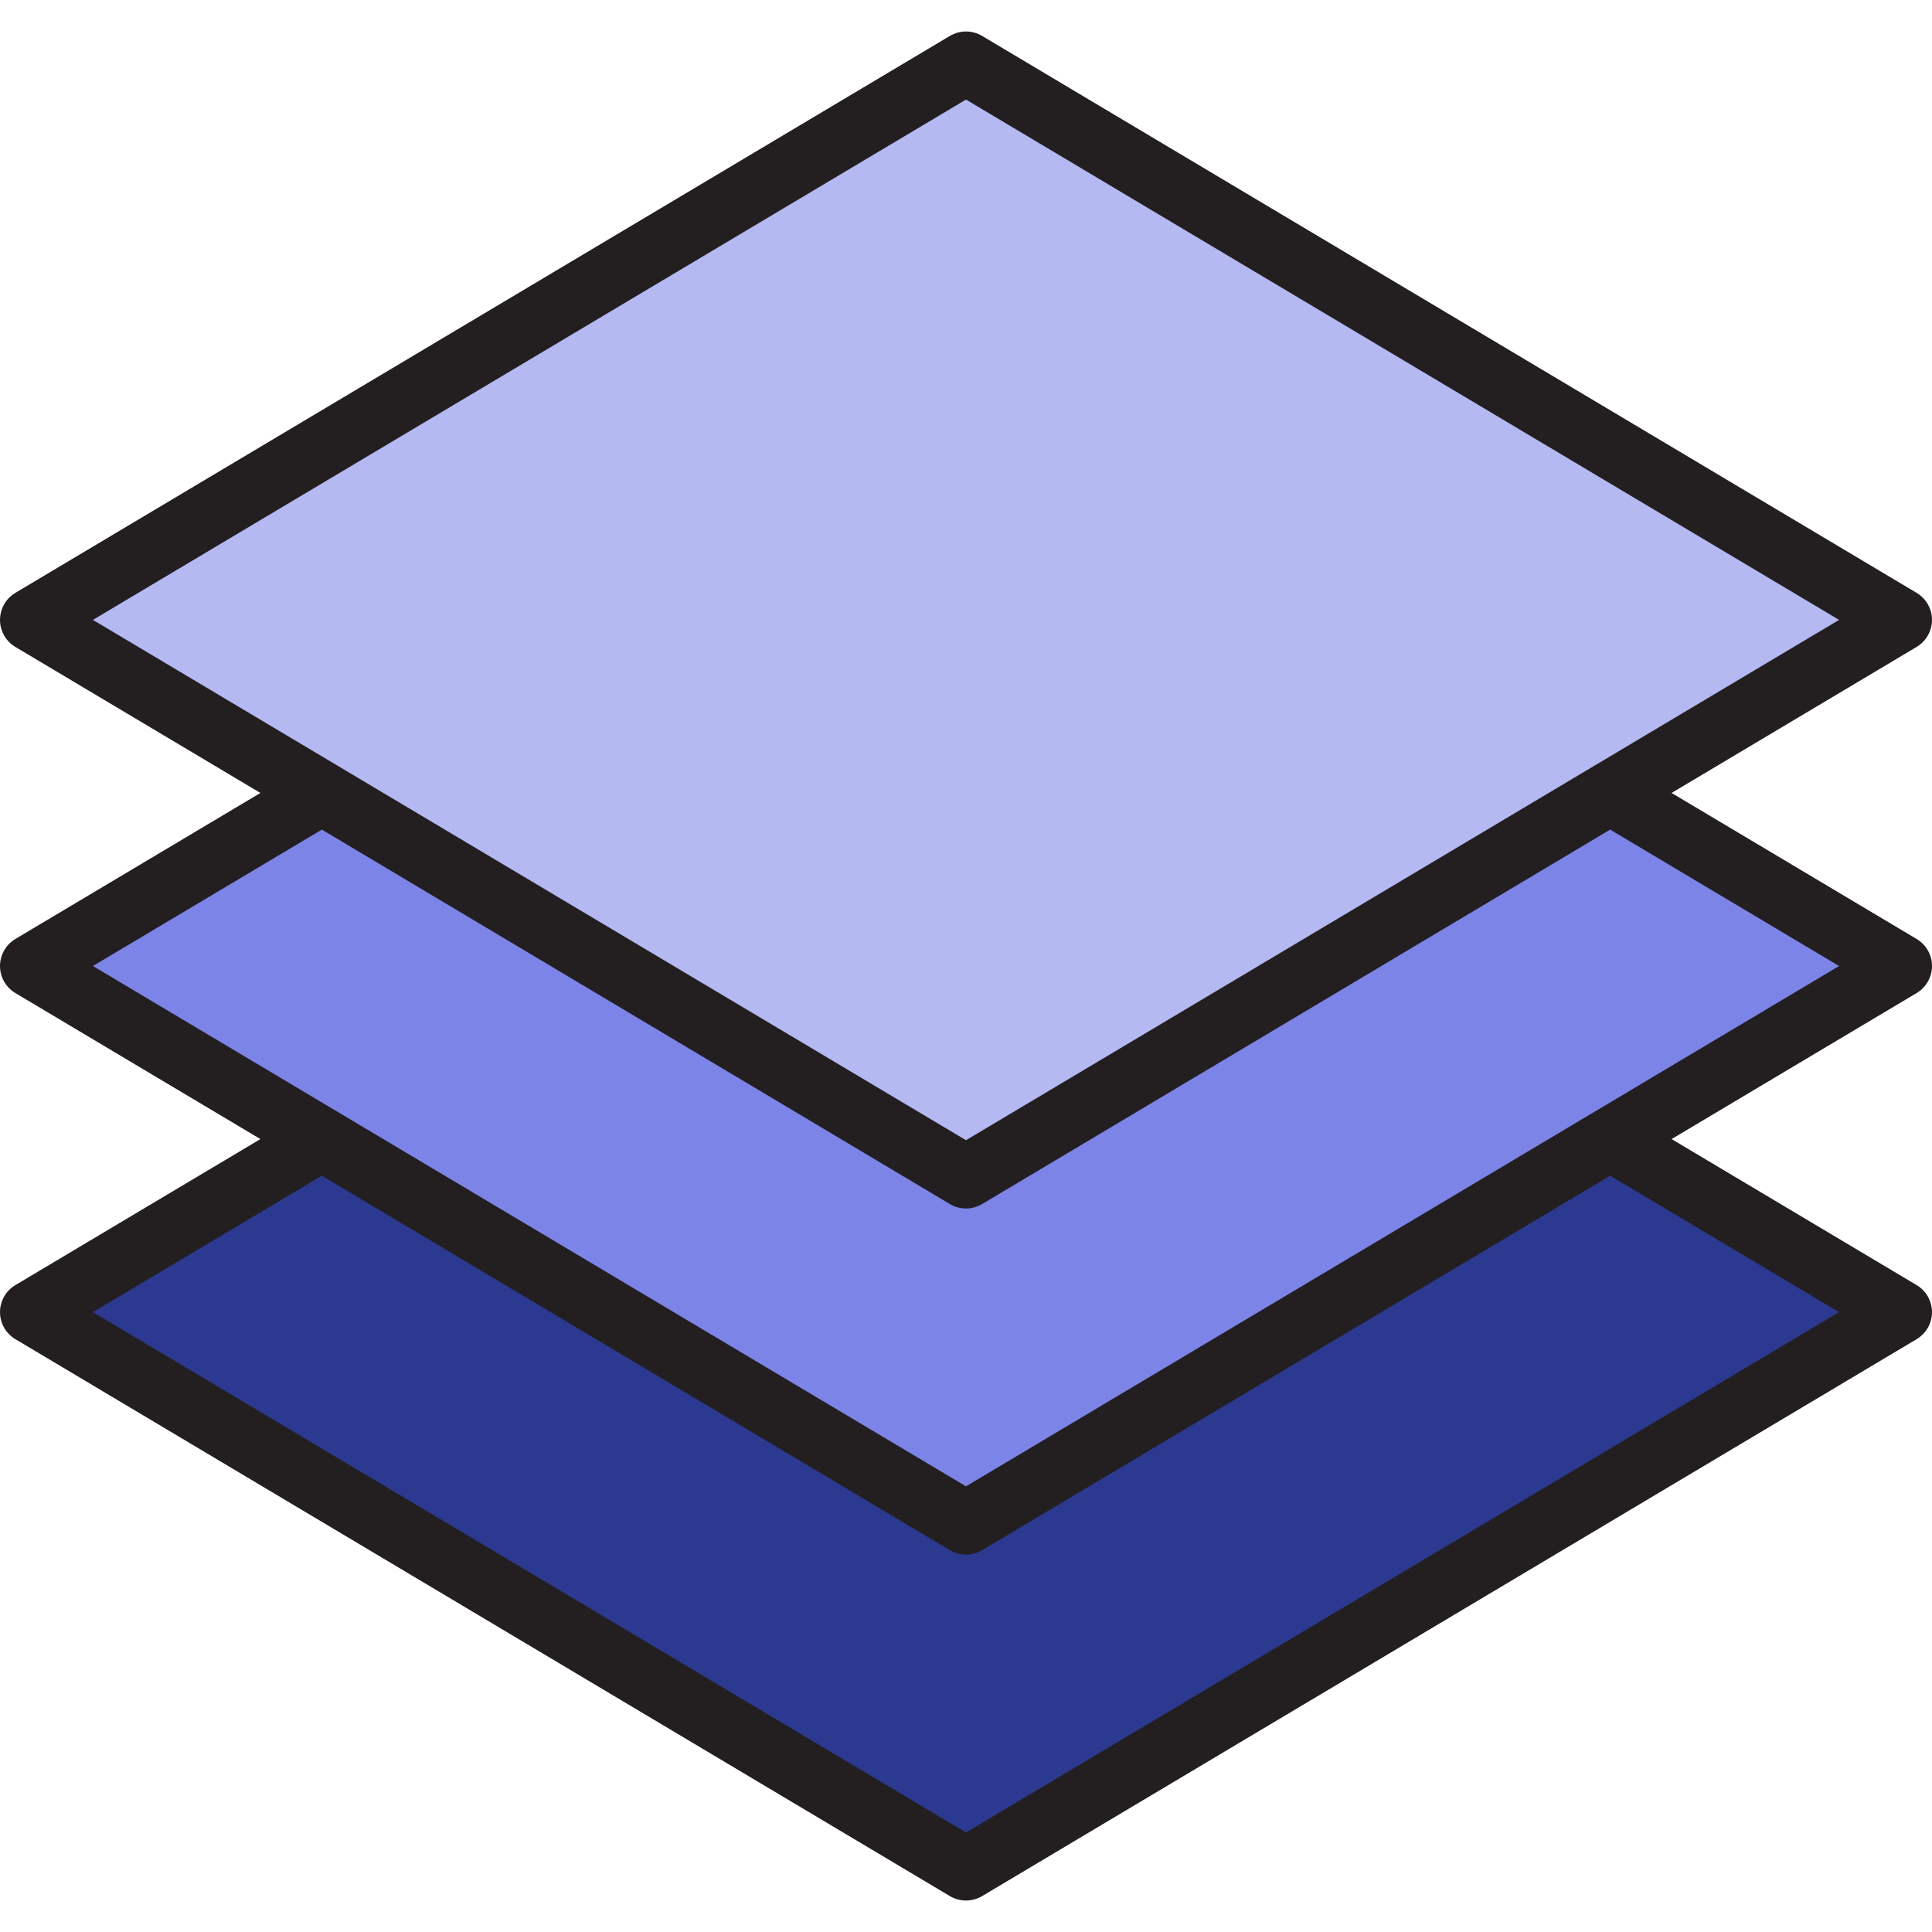 <?xml version="1.0" encoding="iso-8859-1"?>
<!-- Generator: Adobe Illustrator 19.0.0, SVG Export Plug-In . SVG Version: 6.00 Build 0)  -->
<svg version="1.1" id="Capa_1" xmlns="http://www.w3.org/2000/svg" xmlns:xlink="http://www.w3.org/1999/xlink" x="0px" y="0px"
	 viewBox="0 0 491.203 491.203" style="enable-background:new 0 0 491.203 491.203;" xml:space="preserve">
<path style="fill:#7C84E8;" d="M81.841,201.605l-73.84,44l73.84,44l163.76,97.6l163.76-97.6l73.84-44l-73.84-44l-163.76,97.6
	L81.841,201.605z"/>
<path style="fill:#2B3990;" d="M81.841,289.605l-73.84,44l237.6,141.6l237.6-141.6l-73.84-44l-163.76,97.6L81.841,289.605z"/>
<path style="fill:#B4B9F2;" d="M245.601,16.005l-237.6,141.6l73.84,44l163.76,97.6l163.76-97.6l73.84-44L245.601,16.005z"/>
<path style="fill:#231F20;" d="M491.201,245.605c0-2.818-1.483-5.429-3.904-6.872l-62.304-37.128l62.304-37.128
	c3.795-2.262,5.038-7.173,2.776-10.968c-0.68-1.142-1.635-2.096-2.776-2.776l-237.6-141.6c-2.524-1.504-5.668-1.504-8.192,0
	l-237.6,141.6c-3.795,2.262-5.038,7.173-2.776,10.968c0.68,1.142,1.635,2.096,2.776,2.776l62.304,37.128L3.905,238.733
	c-3.795,2.262-5.038,7.173-2.776,10.968c0.68,1.142,1.635,2.096,2.776,2.776l62.304,37.128L3.905,326.733
	c-3.795,2.262-5.038,7.173-2.776,10.968c0.68,1.142,1.635,2.096,2.776,2.776l237.6,141.6c2.526,1.494,5.666,1.494,8.192,0
	l237.6-141.6c3.795-2.262,5.038-7.173,2.776-10.968c-0.68-1.142-1.635-2.096-2.776-2.776l-62.304-37.128l62.304-37.128
	C489.718,251.034,491.201,248.424,491.201,245.605L491.201,245.605z M245.601,25.317l221.976,132.288L245.601,289.893
	L23.625,157.605L245.601,25.317z M467.577,333.605L245.601,465.893L23.625,333.605l58.208-34.68l159.672,95.2
	c2.524,1.504,5.668,1.504,8.192,0l159.672-95.2L467.577,333.605z M245.601,377.893L23.625,245.605l58.208-34.68l159.672,95.2
	c2.524,1.504,5.668,1.504,8.192,0l159.672-95.2l58.208,34.68L245.601,377.893z"/>
<g>
</g>
<g>
</g>
<g>
</g>
<g>
</g>
<g>
</g>
<g>
</g>
<g>
</g>
<g>
</g>
<g>
</g>
<g>
</g>
<g>
</g>
<g>
</g>
<g>
</g>
<g>
</g>
<g>
</g>
</svg>
